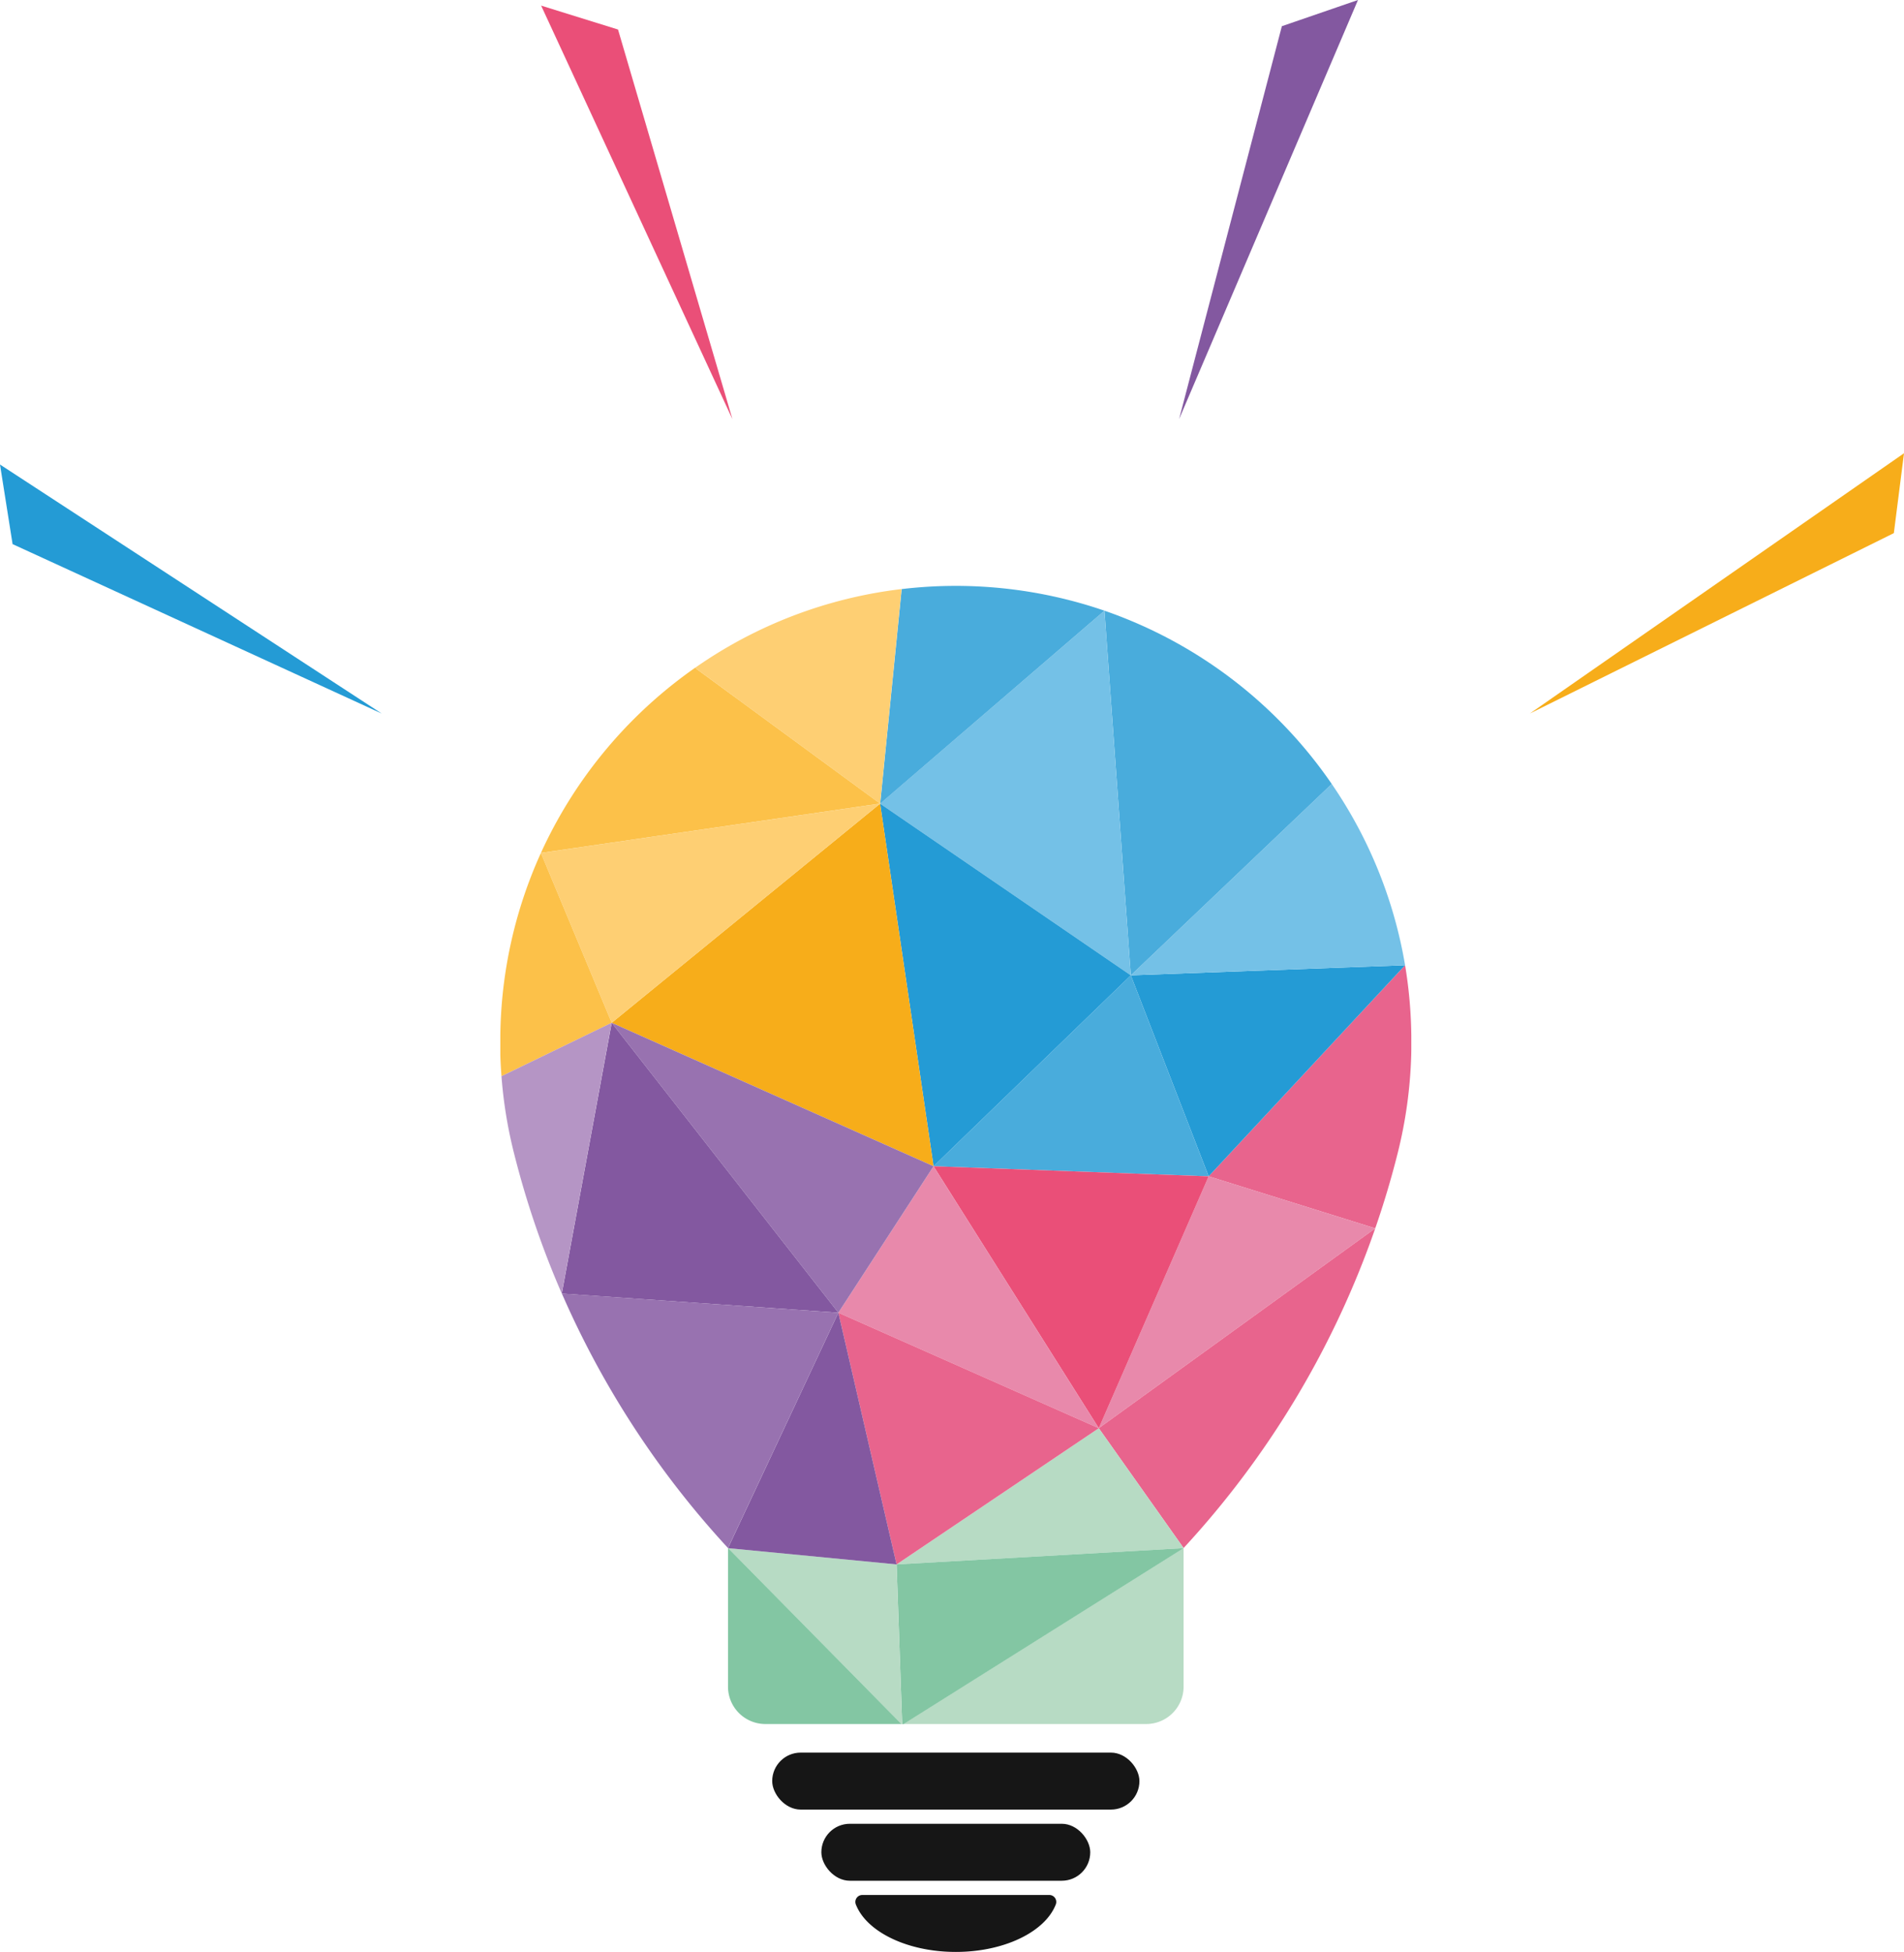 <svg xmlns="http://www.w3.org/2000/svg" viewBox="0 0 611.29 626.67"><defs><style>.a{fill:#161616;}.b{fill:#e8648d;}.c{fill:#249bd5;}.d{fill:#74c1e7;}.e{fill:#e889ab;}.f{fill:#49acdc;}.g{fill:#ea4f78;}.h{fill:#b7dbc4;}.i{fill:#83c6a3;}.j{fill:#f7ad1a;}.k{fill:#9872b0;}.l{fill:#fecf73;}.m{fill:#8358a0;}.n{fill:#fcc149;}.o{fill:#b595c5;}</style></defs><rect class="a" x="247.92" y="562.68" width="117.9" height="18.29" rx="9.14"/><rect class="a" x="263.7" y="585.53" width="86.33" height="18.29" rx="9.14"/><path class="a" d="M276.75,608.39a2.23,2.23,0,0,0-1.94,3.13c3.44,8.69,16.49,15.15,32.06,15.15s28.62-6.46,32.06-15.15a2.23,2.23,0,0,0-1.93-3.13Z"/><path class="b" d="M453.08,338.76a146.27,146.27,0,0,1-4.33,31.4q-3.09,12.31-7.22,24.2l-53.48-16.7,63.06-67.77a147.54,147.54,0,0,1,2,22.6c0,.54,0,1.08,0,1.62,0,.78,0,1.55,0,2.33S453.1,338,453.08,338.76Z"/><polygon class="c" points="451.11 309.89 388.05 377.66 363.05 313.13 451.11 309.89"/><path class="d" d="M451.11,309.89l-88.06,3.24,64.51-61.44A145.46,145.46,0,0,1,451.11,309.89Z"/><path class="e" d="M441.53,394.36s0,0,0,0l-88.76,64.16,35.28-80.87Z"/><path class="b" d="M352.77,458.53l88.76-64.16A292.24,292.24,0,0,1,380,497Z"/><path class="f" d="M427.56,251.69l-64.51,61.44-8.46-117.07A146.64,146.64,0,0,1,427.56,251.69Z"/><polygon class="f" points="363.05 313.13 388.05 377.66 299.72 374.42 363.05 313.13"/><polygon class="g" points="388.05 377.66 352.77 458.53 299.72 374.42 388.05 377.66"/><path class="h" d="M380,497v44.5a12,12,0,0,1-12,12H290.07Z"/><polygon class="h" points="352.77 458.53 380.01 497.04 287.85 502.26 352.77 458.53"/><polygon class="i" points="380.01 497.04 290.07 553.54 289.65 553.54 287.85 502.26 380.01 497.04"/><polygon class="d" points="354.59 196.06 363.05 313.13 282.56 258.01 354.59 196.06"/><polygon class="c" points="363.05 313.13 299.72 374.42 282.56 258.01 363.05 313.13"/><path class="f" d="M354.59,196.06l-72,61.95,6.9-68.88h0a147.06,147.06,0,0,1,65.13,6.94Z"/><polygon class="e" points="299.72 374.42 352.77 458.53 269.16 421.45 299.72 374.42"/><polygon class="b" points="352.77 458.53 287.85 502.26 269.16 421.45 352.77 458.53"/><polygon class="j" points="282.56 258.01 299.72 374.42 196.39 328.37 282.56 258.01"/><polygon class="k" points="299.72 374.42 269.16 421.45 196.39 328.37 299.72 374.42"/><polygon class="h" points="287.85 502.26 289.65 553.54 289.4 553.54 233.73 497.04 233.74 497.04 287.85 502.26"/><path class="l" d="M289.46,189.12h0L282.56,258l-59-43.28-.28-.4A145.23,145.23,0,0,1,289.46,189.12Z"/><path class="i" d="M233.73,497l55.67,56.5H245.73a12,12,0,0,1-12-12Z"/><polygon class="m" points="269.16 421.45 287.85 502.26 233.74 497.04 233.73 497.03 269.16 421.45"/><polygon class="l" points="282.56 258.01 196.39 328.37 173.66 273.85 282.56 258.01"/><path class="n" d="M282.56,258l-108.9,15.84a146.79,146.79,0,0,1,49.61-59.52l.28.4Z"/><polygon class="m" points="196.39 328.37 269.16 421.45 180.38 415.3 180.38 415.29 196.39 328.37"/><path class="k" d="M269.16,421.45,233.73,497a292.73,292.73,0,0,1-53.35-81.73Z"/><path class="n" d="M173.66,273.85l22.73,54.52L161,345.52c-.17-2.24-.3-4.49-.37-6.76,0-.78,0-1.55,0-2.32s0-1.55,0-2.33c0-.54,0-1.08,0-1.62A145.8,145.8,0,0,1,173.66,273.85Z"/><path class="o" d="M161,345.52l35.36-17.15-16,86.92A289.25,289.25,0,0,1,165,370.14a145.55,145.55,0,0,1-4-24.61Z"/><polygon class="g" points="173.73 1.8 235.15 134.57 198.42 9.48 173.73 1.8"/><polygon class="c" points="0 149.14 122.54 229.08 4.04 174.69 0 149.14"/><polygon class="m" points="435.99 0 378.56 134.54 411.55 8.41 435.99 0"/><polygon class="j" points="611.29 145.52 491.2 229.06 608.03 171.16 611.29 145.52"/></svg>